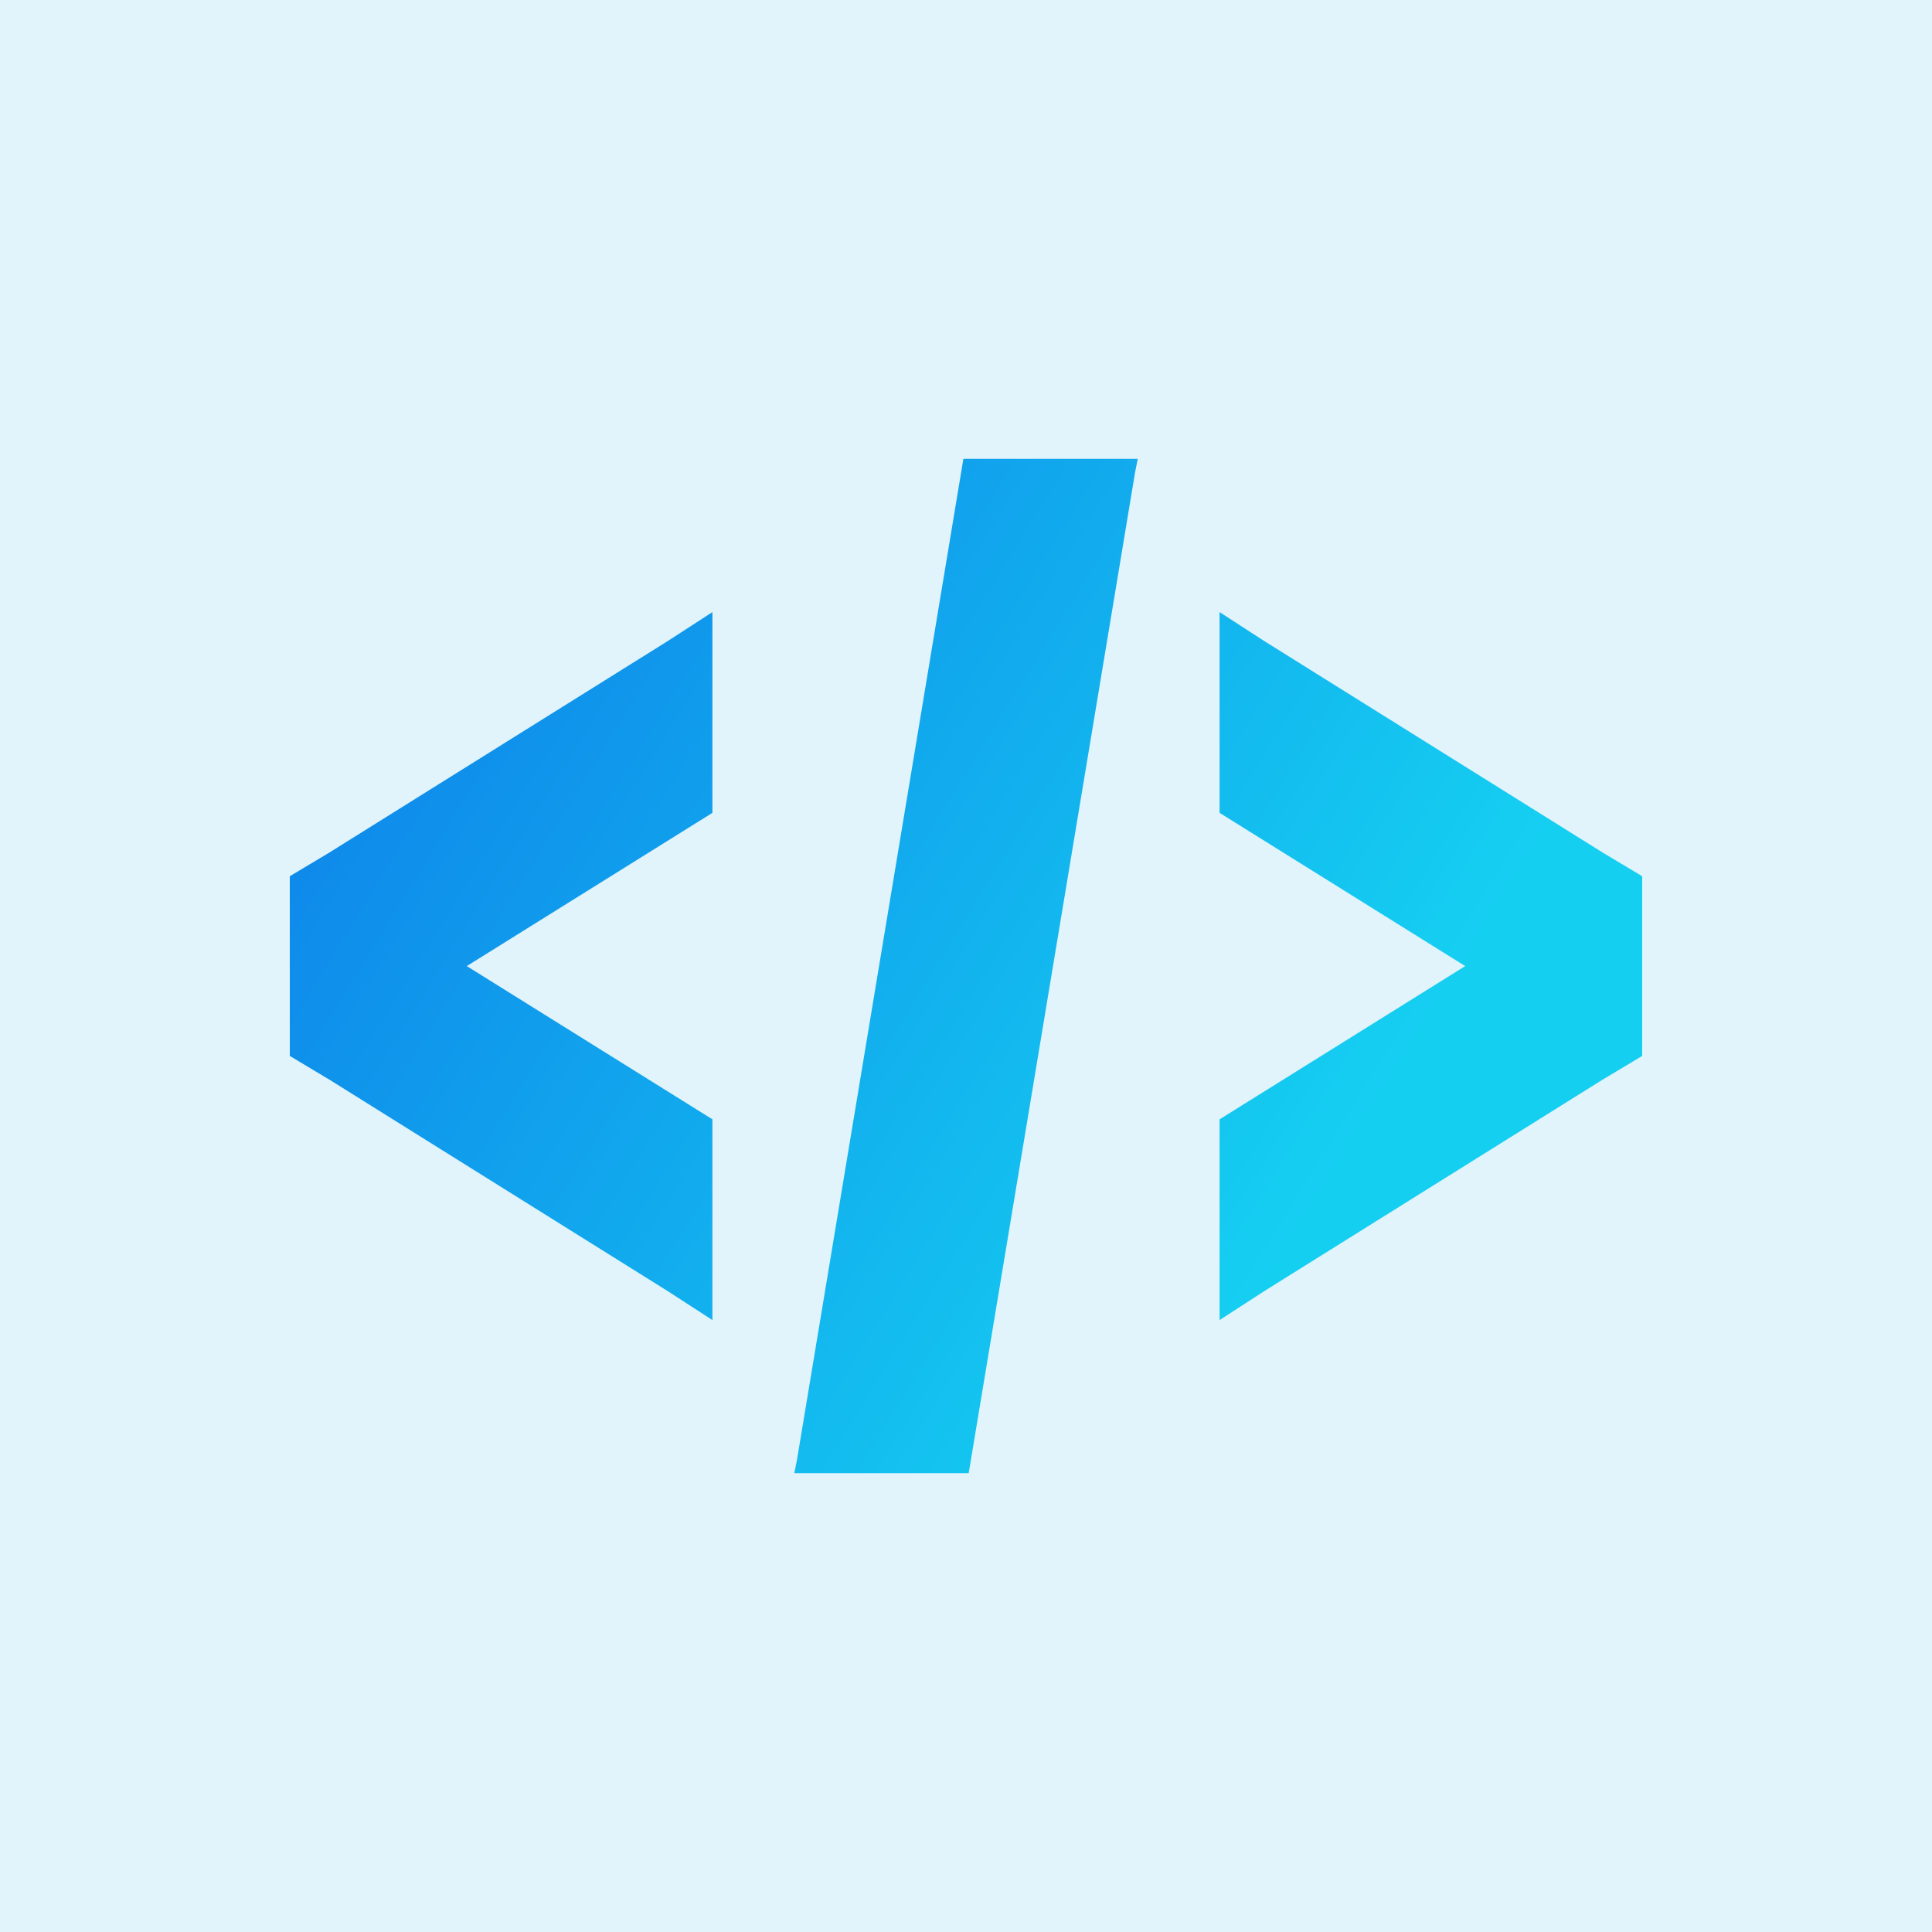 <svg data-v-1084b650="" xmlns="http://www.w3.org/2000/svg" viewBox="0 0 300 300"><!----> <!----> <rect data-v-1084b650="" fill="#E1F4FC" x="0" y="0" width="300px" height="300px" class="logo-background-square"></rect> <!----> <linearGradient data-v-1084b650="" gradientTransform="rotate(25)" id="f371db6d-1a37-4b26-3e51-3537379442b5" x1="0%" y1="0%" x2="100%" y2="0%"><stop data-v-1084b650="" offset="0%" style="stop-color: rgb(13, 124, 233); stop-opacity: 1;"></stop> <stop data-v-1084b650="" offset="100%" style="stop-color: rgb(21, 207, 241); stop-opacity: 1;"></stop></linearGradient> <g data-v-1084b650="" id="24eb73a5-9a6e-f943-ba99-327b853ac255" fill="url(#f371db6d-1a37-4b26-3e51-3537379442b5)" stroke="none" transform="matrix(0.7,0,0,0.7,45,45)"><svg xmlns="http://www.w3.org/2000/svg" data-icon="code" data-container-transform="translate(0 2)" viewBox="0 0 16 16"><path d="M7.969 2L6 13.844 5.969 14h2.063l1.969-11.844.031-.156H7.969zM5 3.813l-.531.344-4 2.5L0 6.938v2.126l.469.281 4 2.5.531.344V9.814L2.094 8.001 5 6.188V3.813zm6 0v2.375l2.906 1.813L11 9.814v2.375l.531-.344 4-2.5.469-.281V6.938l-.469-.281-4-2.5L11 3.813z"></path></svg></g></svg>
